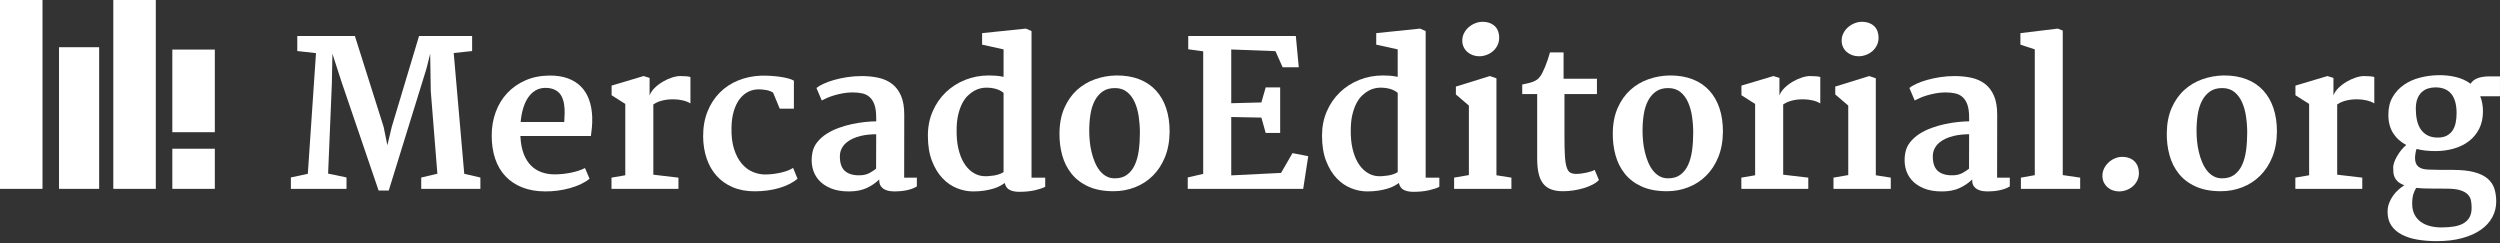 <svg width="1059" height="103" viewBox="0 0 1059 103" fill="none" xmlns="http://www.w3.org/2000/svg">
<rect x="0" y="0" width="1059" height="103" fill="#333333" stroke="none"/>
<path d="M123.222 75.163L130.394 73.62L133.855 22.499L125.933 21.624V15.244H150.326L162.502 53.729L164.086 61.526L165.963 53.688L177.514 15.244H199.99V21.624L192.192 22.458L196.654 73.621L203.492 75.205V80H178.432V75.205L185.27 73.579L182.476 38.597L182.226 22.75L180.683 28.963L164.67 80.71H160.375L145.656 37.555C145.489 37.138 145.224 36.372 144.864 35.262C144.502 34.15 144.093 32.883 143.634 31.465C143.175 30.048 142.696 28.569 142.196 27.027C141.696 25.484 141.237 24.06 140.82 22.754L140.57 35.515L138.985 73.541L146.783 75.167V80H123.223L123.222 75.163Z" fill="white"/>
<path d="M208.284 57.398C208.284 53.838 208.853 50.519 209.994 47.433C211.134 44.348 212.766 41.67 214.893 39.407C217.02 37.144 219.589 35.348 222.607 34.027C225.623 32.708 229.006 32.034 232.76 32.006C235.735 31.981 238.332 32.375 240.558 33.194C242.782 34.014 244.637 35.182 246.123 36.697C247.609 38.213 248.743 40.048 249.521 42.202C250.299 44.356 250.744 46.754 250.855 49.393C250.911 51.145 250.869 52.682 250.73 53.998C250.589 55.317 250.452 56.52 250.313 57.604H220.417C220.417 57.686 220.424 57.764 220.438 57.833C220.452 57.903 220.459 57.967 220.459 58.021C220.626 60.883 221.105 63.316 221.897 65.318C222.69 67.321 223.732 68.955 225.025 70.218C226.317 71.484 227.811 72.406 229.507 72.989C231.201 73.573 233.009 73.865 234.928 73.865C235.954 73.865 237.046 73.807 238.199 73.698C239.352 73.587 240.493 73.421 241.619 73.198C242.744 72.975 243.835 72.698 244.891 72.364C245.948 72.031 246.919 71.641 247.81 71.197L249.728 75.7C248.783 76.509 247.602 77.25 246.184 77.93C244.766 78.612 243.223 79.188 241.556 79.659C239.888 80.131 238.128 80.493 236.281 80.743C234.432 80.993 232.592 81.102 230.758 81.076C227.171 81.05 223.982 80.477 221.188 79.367C218.395 78.256 216.039 76.684 214.121 74.655C212.203 72.626 210.75 70.159 209.765 67.254C208.777 64.355 208.284 61.068 208.284 57.398ZM239.016 51.688C239.099 50.494 239.155 49.25 239.183 47.957C239.209 46.664 239.134 45.42 238.954 44.227C238.772 43.032 238.439 41.934 237.953 40.933C237.467 39.933 236.751 39.113 235.807 38.473C235.223 38.082 234.541 37.779 233.764 37.556C232.986 37.332 232.096 37.223 231.095 37.223C229.453 37.223 228.016 37.598 226.78 38.349C225.543 39.099 224.493 40.126 223.632 41.434C222.772 42.741 222.082 44.277 221.569 46.04C221.054 47.808 220.714 49.686 220.548 51.688H239.016Z" fill="white"/>
<path d="M259.031 75.246L264.868 74.245V44.015L259.072 40.346V36.26L272.624 32.214L275.168 33.006V40.43C275.585 39.288 276.309 38.22 277.336 37.219C278.364 36.219 279.504 35.35 280.755 34.613C282.006 33.878 283.292 33.294 284.612 32.862C285.932 32.431 287.121 32.216 288.177 32.216C289.12 32.216 289.99 32.251 290.781 32.32C291.574 32.39 292.135 32.495 292.469 32.633V43.81C291.661 43.283 290.599 42.858 289.28 42.539C287.96 42.222 286.604 42.06 285.215 42.06C284.048 42.06 283.02 42.128 282.129 42.268C281.239 42.409 280.447 42.586 279.753 42.81C279.059 43.034 278.468 43.269 277.982 43.519C277.496 43.769 277.086 44.004 276.752 44.228V73.999L287.386 75.25V80H259.032L259.031 75.246Z" fill="white"/>
<path d="M297.851 57.857C297.825 53.912 298.443 50.368 299.706 47.225C300.971 44.082 302.708 41.41 304.918 39.2C307.128 36.99 309.728 35.279 312.715 34.07C315.703 32.861 318.921 32.187 322.368 32.049C323.676 32.024 325.022 32.049 326.413 32.132C327.804 32.215 329.13 32.349 330.393 32.528C331.659 32.71 332.813 32.939 333.855 33.216C334.898 33.494 335.709 33.816 336.293 34.175V46.019H330.289L327.495 39.264C326.661 38.706 325.674 38.331 324.534 38.138C323.393 37.944 322.35 37.846 321.407 37.846C319.795 37.846 318.302 38.194 316.926 38.888C315.549 39.581 314.347 40.605 313.32 41.951C312.292 43.3 311.47 44.98 310.86 46.996C310.249 49.015 309.915 51.326 309.86 53.937C309.776 57.497 310.131 60.534 310.923 63.045C311.716 65.564 312.785 67.626 314.134 69.237C315.484 70.847 317.032 72.03 318.783 72.781C320.534 73.532 322.312 73.907 324.12 73.907C325.288 73.907 326.462 73.831 327.642 73.678C328.824 73.525 329.943 73.324 330.998 73.074C332.053 72.824 333.006 72.532 333.852 72.199C334.7 71.866 335.403 71.504 335.957 71.115L337.833 75.701C336.859 76.535 335.713 77.285 334.395 77.953C333.075 78.62 331.635 79.182 330.08 79.641C328.524 80.098 326.862 80.448 325.099 80.682C323.332 80.916 321.52 81.036 319.659 81.036C316.156 81.036 313.05 80.452 310.34 79.285C307.629 78.118 305.359 76.506 303.524 74.448C301.69 72.389 300.293 69.945 299.334 67.108C298.372 64.279 297.878 61.193 297.851 57.857Z" fill="white"/>
<path d="M344.094 64.863C344.401 63.111 345.095 61.562 346.179 60.215C347.263 58.868 348.582 57.694 350.14 56.694C351.698 55.694 353.419 54.852 355.311 54.173C357.202 53.492 359.09 52.948 360.983 52.547C362.873 52.147 364.708 51.856 366.487 51.672C368.265 51.489 369.823 51.401 371.157 51.401V49.817C371.157 47.623 370.921 45.829 370.449 44.439C369.974 43.047 369.302 41.959 368.427 41.167C367.551 40.375 366.501 39.84 365.281 39.563C364.056 39.287 362.696 39.146 361.195 39.146C359.802 39.146 358.456 39.265 357.149 39.5C355.84 39.736 354.62 40.021 353.479 40.354C352.338 40.688 351.311 41.056 350.394 41.458C349.476 41.86 348.71 42.229 348.1 42.562L345.849 37.267C346.542 36.683 347.537 36.091 348.828 35.496C350.121 34.898 351.615 34.356 353.31 33.87C355.003 33.384 356.854 32.987 358.855 32.682C360.858 32.374 362.926 32.224 365.069 32.224C367.597 32.224 369.962 32.466 372.158 32.953C374.352 33.439 376.259 34.304 377.871 35.538C379.482 36.774 380.748 38.442 381.665 40.541C382.583 42.642 383.041 45.314 383.041 48.566L383 75.254H388.379V78.965C387.768 79.358 387.071 79.69 386.294 79.966C385.517 80.242 384.702 80.466 383.856 80.633C383.005 80.8 382.153 80.918 381.292 80.987C380.431 81.057 379.609 81.091 378.832 81.091C378.305 81.091 377.679 81.042 376.955 80.945C376.232 80.846 375.538 80.638 374.871 80.32C374.203 80.002 373.634 79.527 373.161 78.902C372.687 78.277 372.452 77.437 372.452 76.381V76.006C371.034 77.423 369.283 78.627 367.198 79.612C365.113 80.598 362.584 81.091 359.609 81.091C356.607 81.091 354.035 80.649 351.894 79.757C349.752 78.867 348.038 77.672 346.746 76.171C345.453 74.67 344.591 72.944 344.16 71C343.726 69.047 343.704 67.004 344.094 64.863ZM355.77 66.323C355.77 69.299 356.577 71.411 358.189 72.662C359.799 73.913 362.123 74.431 365.153 74.205C366.346 74.097 367.439 73.767 368.424 73.226C369.41 72.683 370.308 72.092 371.113 71.455C371.113 69.009 371.119 66.575 371.134 64.157C371.15 61.738 371.155 59.306 371.155 56.859C370.155 56.859 369.077 56.917 367.924 57.027C366.773 57.138 365.624 57.334 364.486 57.609C363.344 57.888 362.255 58.263 361.213 58.736C360.17 59.21 359.246 59.794 358.442 60.486C357.633 61.181 356.99 62.007 356.504 62.965C356.013 63.925 355.77 65.044 355.77 66.323Z" fill="white"/>
<path d="M412.186 81.083C409.936 81.083 407.667 80.631 405.391 79.729C403.113 78.827 401.061 77.416 399.242 75.498C397.421 73.58 395.932 71.136 394.78 68.158C393.627 65.184 393.05 61.612 393.05 57.442C393.05 53.714 393.725 50.296 395.072 47.185C396.421 44.073 398.26 41.389 400.596 39.137C402.931 36.886 405.661 35.126 408.788 33.863C411.915 32.6 415.269 31.967 418.858 31.967C419.747 31.967 420.716 32.002 421.776 32.071C422.833 32.14 423.945 32.3 425.112 32.55V20.914L416.019 18.913V14.035L434.578 12.117L436.955 13.159V75.247H442.751V79.125C441.777 79.651 440.332 80.141 438.414 80.584C436.496 81.026 434.268 81.251 431.742 81.251C430.098 81.251 428.747 80.98 427.678 80.438C426.611 79.897 425.919 78.917 425.615 77.5C425.055 77.917 424.386 78.341 423.594 78.771C422.802 79.204 421.849 79.584 420.74 79.917C419.628 80.25 418.363 80.527 416.945 80.751C415.521 80.973 413.938 81.083 412.186 81.083ZM415.646 74.496C416.898 74.69 418.121 74.704 419.316 74.538C420.651 74.455 421.8 74.264 422.777 73.955C423.751 73.647 424.529 73.305 425.112 72.913V39.344C423.385 37.869 420.915 37.133 417.69 37.133C416.995 37.133 416.21 37.232 415.335 37.425C414.46 37.619 413.564 37.975 412.647 38.488C411.727 39.003 410.834 39.682 409.958 40.531C409.083 41.379 408.305 42.456 407.623 43.761C406.942 45.068 406.379 46.623 405.935 48.431C405.491 50.239 405.252 52.349 405.226 54.769C405.169 57.853 405.414 60.564 405.955 62.9C406.498 65.234 407.248 67.214 408.207 68.839C409.166 70.468 410.292 71.752 411.585 72.696C412.873 73.648 414.229 74.245 415.646 74.496Z" fill="white"/>
<path d="M448.797 56.232C448.853 52.203 449.555 48.669 450.902 45.641C452.249 42.612 454.029 40.096 456.239 38.094C458.449 36.09 460.993 34.583 463.87 33.57C466.747 32.557 469.742 32.021 472.855 31.966C476.497 31.941 479.718 32.466 482.529 33.55C485.338 34.634 487.7 36.212 489.618 38.283C491.536 40.353 492.988 42.855 493.972 45.788C494.957 48.724 495.451 52.021 495.451 55.689C495.424 59.775 494.767 63.39 493.491 66.532C492.213 69.674 490.489 72.312 488.32 74.454C486.152 76.597 483.633 78.224 480.773 79.333C477.91 80.443 474.895 81.001 471.722 81.001C467.553 81.001 464.001 80.34 461.072 79.022C458.136 77.703 455.757 75.901 453.922 73.623C452.088 71.346 450.76 68.71 449.943 65.725C449.123 62.73 448.74 59.568 448.797 56.232ZM472.146 75.538C474.256 75.565 476.008 75.063 477.401 74.037C478.792 73.012 479.886 71.619 480.696 69.868C481.503 68.117 482.064 66.065 482.384 63.721C482.702 61.369 482.863 58.874 482.863 56.235C482.863 53.901 482.696 51.608 482.363 49.356C482.029 47.104 481.467 45.086 480.675 43.31C479.883 41.531 478.816 40.091 477.464 38.996C476.114 37.897 474.443 37.335 472.443 37.308C470.299 37.281 468.53 37.751 467.127 38.725C465.725 39.699 464.591 41.011 463.73 42.663C462.872 44.316 462.264 46.243 461.917 48.437C461.569 50.631 461.396 52.956 461.396 55.4C461.396 56.845 461.472 58.347 461.625 59.902C461.777 61.461 462.035 62.982 462.396 64.466C462.757 65.953 463.214 67.364 463.773 68.698C464.331 70.032 465.002 71.207 465.794 72.22C466.586 73.233 467.511 74.038 468.565 74.638C469.616 75.236 470.813 75.538 472.146 75.538Z" fill="white"/>
<path d="M503.129 75.163L509.675 73.662V21.748L503.337 20.873V15.244H548.912L550.162 28.504H543.324L540.281 21.666L521.554 20.958V43.727L534.318 43.394L536.152 37.014H542.281V56.32H536.152L534.318 49.814L521.554 49.564V74.29L542.656 73.248L547.494 64.867L554.166 66.159L552.039 80H503.129V75.163Z" fill="white"/>
<path d="M579.142 81.083C576.89 81.083 574.624 80.631 572.345 79.729C570.07 78.827 568.015 77.416 566.199 75.498C564.377 73.58 562.886 71.136 561.736 68.158C560.584 65.184 560.007 61.612 560.007 57.442C560.007 53.714 560.681 50.296 562.028 47.185C563.375 44.073 565.216 41.389 567.549 39.137C569.885 36.886 572.615 35.126 575.742 33.863C578.869 32.6 582.222 31.967 585.81 31.967C586.701 31.967 587.669 32.002 588.73 32.071C589.787 32.14 590.898 32.3 592.066 32.55V20.914L582.972 18.913V14.035L601.531 12.117L603.907 13.159V75.247H609.704V79.125C608.729 79.651 607.286 80.141 605.368 80.584C603.448 81.026 601.222 81.251 598.695 81.251C597.052 81.251 595.701 80.98 594.631 80.438C593.565 79.897 592.873 78.917 592.568 77.5C592.009 77.917 591.339 78.341 590.547 78.771C589.756 79.204 588.803 79.584 587.693 79.917C586.582 80.25 585.316 80.527 583.898 80.751C582.479 80.973 580.894 81.083 579.142 81.083ZM582.604 74.496C583.857 74.69 585.08 74.704 586.275 74.538C587.611 74.455 588.759 74.264 589.736 73.955C590.709 73.647 591.488 73.305 592.072 72.913V39.344C590.345 37.869 587.875 37.133 584.65 37.133C583.955 37.133 583.17 37.232 582.295 37.425C581.42 37.619 580.524 37.975 579.607 38.488C578.688 39.002 577.794 39.682 576.918 40.531C576.043 41.379 575.266 42.456 574.584 43.761C573.902 45.068 573.34 46.623 572.896 48.431C572.454 50.239 572.213 52.349 572.187 54.769C572.129 57.853 572.375 60.564 572.916 62.9C573.459 65.234 574.209 67.214 575.168 68.839C576.127 70.468 577.254 71.752 578.547 72.696C579.83 73.648 581.185 74.245 582.604 74.496Z" fill="white"/>
<path d="M615.962 75.246L622.218 74.162V44.724L616.714 40.012V36.675L631.099 32.213L633.892 33.172V74.244L640.234 75.245V80H615.963V75.246H615.962ZM626.595 23.833C625.677 23.833 624.786 23.683 623.925 23.375C623.064 23.068 622.3 22.631 621.632 22.062C620.966 21.494 620.429 20.795 620.028 19.977C619.624 19.158 619.423 18.233 619.423 17.205C619.423 16.064 619.673 15.011 620.173 14.036C620.675 13.062 621.335 12.223 622.153 11.515C622.969 10.806 623.887 10.248 624.905 9.847C625.921 9.445 626.925 9.243 627.925 9.243C629.177 9.243 630.245 9.424 631.136 9.785C632.029 10.146 632.763 10.626 633.347 11.223C633.931 11.82 634.365 12.53 634.64 13.35C634.917 14.168 635.056 15.038 635.056 15.954C635.056 17.148 634.814 18.233 634.327 19.206C633.841 20.181 633.202 21.006 632.409 21.686C631.616 22.369 630.714 22.895 629.698 23.27C628.687 23.645 627.65 23.833 626.595 23.833Z" fill="white"/>
<path d="M651.154 39.845H644.816V35.8C645.757 35.608 646.615 35.418 647.379 35.237C648.145 35.056 648.824 34.848 649.424 34.612C650.02 34.377 650.563 34.091 651.049 33.758C651.533 33.425 651.973 32.982 652.363 32.424C652.695 32.007 653.051 31.423 653.426 30.673C653.801 29.923 654.176 29.089 654.551 28.171C654.926 27.254 655.285 26.281 655.635 25.252C655.985 24.226 656.295 23.209 656.574 22.208H662.328V33.34H676.465V39.847H662.703V57.568C662.703 61.07 662.766 63.881 662.891 65.993C663.016 68.105 663.266 69.73 663.643 70.871C664.018 72.013 664.528 72.765 665.164 73.123C665.803 73.482 666.65 73.665 667.707 73.665C668.318 73.665 669.008 73.615 669.77 73.519C670.538 73.42 671.282 73.295 672.002 73.144C672.725 72.993 673.398 72.812 674.023 72.603C674.648 72.394 675.14 72.179 675.502 71.957L677.295 76.252C676.654 76.946 675.779 77.586 674.668 78.17C673.557 78.753 672.314 79.254 670.939 79.671C669.56 80.088 668.117 80.414 666.599 80.65C665.087 80.883 663.593 81.004 662.12 81.004C660.091 81.004 658.382 80.733 656.991 80.191C655.598 79.648 654.471 78.814 653.614 77.689C652.751 76.564 652.126 75.126 651.737 73.375C651.344 71.624 651.153 69.539 651.153 67.12V39.845H651.154Z" fill="white"/>
<path d="M683.177 56.232C683.236 52.203 683.935 48.669 685.282 45.641C686.632 42.612 688.409 40.096 690.62 38.094C692.829 36.09 695.374 34.583 698.251 33.57C701.128 32.557 704.122 32.021 707.235 31.966C710.878 31.941 714.098 32.466 716.909 33.55C719.718 34.634 722.081 36.212 723.999 38.283C725.917 40.353 727.368 42.855 728.353 45.788C729.339 48.724 729.833 52.021 729.833 55.689C729.806 59.775 729.151 63.39 727.872 66.532C726.595 69.674 724.87 72.312 722.702 74.454C720.534 76.597 718.014 78.224 715.155 79.333C712.294 80.443 709.278 81.001 706.108 81.001C701.938 81.001 698.383 80.34 695.454 79.022C692.522 77.703 690.14 75.901 688.304 73.623C686.47 71.346 685.142 68.71 684.325 65.725C683.505 62.73 683.123 59.568 683.177 56.232ZM706.529 75.538C708.638 75.565 710.39 75.063 711.783 74.037C713.174 73.012 714.267 71.619 715.078 69.868C715.885 68.117 716.445 66.065 716.766 63.721C717.084 61.369 717.246 58.874 717.246 56.235C717.246 53.901 717.08 51.608 716.746 49.356C716.412 47.104 715.85 45.086 715.057 43.31C714.264 41.531 713.198 40.091 711.846 38.996C710.496 37.897 708.826 37.335 706.825 37.308C704.68 37.281 702.911 37.751 701.509 38.725C700.109 39.699 698.972 41.011 698.114 42.663C697.253 44.316 696.645 46.243 696.3 48.437C695.952 50.631 695.78 52.956 695.78 55.4C695.78 56.845 695.852 58.347 696.009 59.902C696.159 61.461 696.417 62.982 696.78 64.466C697.137 65.953 697.596 67.364 698.155 68.698C698.712 70.032 699.384 71.207 700.175 72.22C700.968 73.234 701.892 74.038 702.946 74.638C703.998 75.236 705.195 75.538 706.529 75.538Z" fill="white"/>
<path d="M737.634 75.246L743.472 74.245V44.015L737.675 40.346V36.26L751.228 32.214L753.771 33.006V40.43C754.191 39.288 754.914 38.22 755.943 37.219C756.968 36.219 758.111 35.35 759.361 34.613C760.613 33.878 761.896 33.294 763.216 32.862C764.534 32.431 765.724 32.216 766.78 32.216C767.721 32.216 768.593 32.251 769.384 32.32C770.177 32.39 770.739 32.495 771.073 32.633V43.81C770.262 43.283 769.202 42.858 767.884 42.539C766.566 42.222 765.206 42.06 763.821 42.06C762.653 42.06 761.626 42.128 760.735 42.268C759.842 42.409 759.049 42.586 758.358 42.81C757.663 43.034 757.073 43.269 756.587 43.519C756.101 43.769 755.692 44.004 755.358 44.228V73.999L765.991 75.25V80H737.636L737.634 75.246Z" fill="white"/>
<path d="M776.664 75.246L782.92 74.162V44.724L777.416 40.012V36.675L791.801 32.213L794.596 33.172V74.244L800.934 75.245V80H776.664V75.246V75.246ZM787.298 23.833C786.38 23.833 785.489 23.683 784.628 23.375C783.767 23.068 783.003 22.631 782.335 22.062C781.667 21.493 781.132 20.795 780.73 19.977C780.33 19.158 780.126 18.233 780.126 17.205C780.126 16.064 780.376 15.011 780.876 14.036C781.376 13.062 782.036 12.223 782.855 11.515C783.674 10.807 784.591 10.248 785.609 9.847C786.623 9.445 787.629 9.243 788.629 9.243C789.881 9.243 790.949 9.424 791.84 9.785C792.733 10.146 793.467 10.626 794.051 11.223C794.635 11.82 795.069 12.53 795.344 13.35C795.619 14.168 795.76 15.038 795.76 15.954C795.76 17.148 795.516 18.233 795.031 19.206C794.545 20.181 793.906 21.006 793.113 21.686C792.32 22.369 791.418 22.895 790.402 23.27C789.386 23.645 788.353 23.833 787.298 23.833Z" fill="white"/>
<path d="M807.06 64.863C807.369 63.111 808.062 61.562 809.146 60.215C810.23 58.868 811.55 57.694 813.109 56.694C814.666 55.694 816.386 54.852 818.281 54.173C820.172 53.493 822.058 52.948 823.951 52.547C825.842 52.147 827.678 51.856 829.455 51.672C831.234 51.489 832.791 51.401 834.125 51.401V49.817C834.125 47.623 833.891 45.829 833.418 44.439C832.943 43.047 832.272 41.959 831.397 41.167C830.522 40.375 829.469 39.84 828.249 39.563C827.026 39.287 825.665 39.146 824.163 39.146C822.772 39.146 821.425 39.265 820.118 39.5C818.807 39.736 817.589 40.021 816.448 40.354C815.305 40.687 814.28 41.056 813.364 41.458C812.446 41.86 811.678 42.229 811.069 42.562L808.819 37.267C809.51 36.683 810.507 36.091 811.798 35.496C813.091 34.898 814.585 34.356 816.28 33.87C817.971 33.384 819.825 32.987 821.825 32.682C823.827 32.374 825.897 32.224 828.038 32.224C830.567 32.224 832.933 32.466 835.128 32.953C837.323 33.44 839.232 34.304 840.841 35.538C842.452 36.774 843.718 38.442 844.636 40.541C845.554 42.642 846.011 45.314 846.011 48.566L845.97 75.254H851.349V78.965C850.74 79.358 850.04 79.69 849.265 79.966C848.49 80.242 847.673 80.466 846.827 80.633C845.975 80.8 845.124 80.918 844.264 80.987C843.405 81.057 842.58 81.091 841.803 81.091C841.278 81.091 840.653 81.042 839.926 80.945C839.203 80.846 838.51 80.638 837.842 80.32C837.174 80.002 836.608 79.527 836.131 78.902C835.658 78.277 835.422 77.437 835.422 76.381V76.006C834.004 77.423 832.254 78.627 830.168 79.612C828.084 80.598 825.555 81.091 822.58 81.091C819.578 81.091 817.006 80.649 814.865 79.757C812.722 78.867 811.01 77.672 809.717 76.171C808.424 74.67 807.563 72.944 807.131 71C806.693 69.047 806.671 67.004 807.06 64.863ZM818.736 66.323C818.736 69.299 819.543 71.411 821.154 72.662C822.763 73.913 825.09 74.431 828.119 74.205C829.312 74.097 830.404 73.767 831.39 73.226C832.376 72.683 833.277 72.092 834.079 71.455C834.079 69.009 834.085 66.575 834.099 64.157C834.117 61.738 834.12 59.306 834.12 56.859C833.12 56.859 832.042 56.917 830.89 57.027C829.74 57.138 828.589 57.334 827.452 57.609C826.311 57.888 825.222 58.263 824.181 58.736C823.138 59.21 822.214 59.794 821.41 60.486C820.603 61.181 819.959 62.007 819.471 62.965C818.978 63.925 818.736 65.044 818.736 66.323Z" fill="white"/>
<path d="M856.056 75.246L861.935 74.204V20.914L855.847 18.913V14.035L871.695 12.117L873.781 12.951V74.163L881.16 75.247V80H856.056V75.246Z" fill="white"/>
<path d="M890.582 74.454C890.582 73.313 890.832 72.262 891.332 71.285C891.832 70.311 892.478 69.465 893.27 68.742C894.065 68.018 894.956 67.456 895.942 67.054C896.926 66.652 897.909 66.45 898.88 66.45C900.103 66.45 901.165 66.631 902.069 66.992C902.967 67.353 903.714 67.846 904.298 68.471C904.882 69.096 905.319 69.821 905.612 70.639C905.903 71.457 906.05 72.34 906.05 73.285C906.05 74.479 905.806 75.556 905.321 76.514C904.835 77.473 904.194 78.291 903.403 78.975C902.61 79.657 901.706 80.176 900.688 80.538C899.674 80.899 898.655 81.08 897.625 81.08C896.734 81.08 895.865 80.934 895.02 80.642C894.172 80.351 893.42 79.917 892.768 79.349C892.118 78.782 891.586 78.082 891.184 77.265C890.783 76.449 890.582 75.512 890.582 74.454Z" fill="white"/>
<path d="M917.851 56.232C917.91 52.203 918.611 48.669 919.956 45.641C921.302 42.612 923.083 40.096 925.294 38.094C927.503 36.09 930.048 34.583 932.925 33.57C935.802 32.557 938.796 32.021 941.909 31.966C945.552 31.941 948.774 32.466 951.583 33.55C954.392 34.634 956.755 36.212 958.673 38.283C960.591 40.353 962.042 42.855 963.028 45.788C964.012 48.724 964.507 52.021 964.507 55.689C964.482 59.775 963.823 63.39 962.546 66.532C961.267 69.674 959.544 72.312 957.374 74.454C955.206 76.597 952.69 78.224 949.827 79.333C946.968 80.443 943.952 81.001 940.782 81.001C936.612 81.001 933.057 80.34 930.13 79.022C927.196 77.703 924.816 75.901 922.982 73.623C921.148 71.346 919.82 68.71 919 65.725C918.177 62.73 917.796 59.568 917.851 56.232ZM941.201 75.538C943.31 75.565 945.066 75.063 946.455 74.037C947.848 73.012 948.943 71.619 949.75 69.868C950.557 68.117 951.119 66.065 951.438 63.721C951.758 61.369 951.918 58.874 951.918 56.235C951.918 53.901 951.75 51.608 951.418 49.356C951.084 47.104 950.522 45.086 949.729 43.31C948.936 41.531 947.87 40.091 946.518 38.996C945.168 37.897 943.497 37.335 941.497 37.308C939.352 37.281 937.583 37.751 936.181 38.725C934.781 39.699 933.644 41.011 932.785 42.663C931.924 44.316 931.318 46.243 930.971 48.437C930.624 50.631 930.451 52.956 930.451 55.4C930.451 56.845 930.523 58.347 930.68 59.902C930.83 61.461 931.088 62.982 931.451 64.466C931.808 65.953 932.267 67.364 932.826 68.698C933.383 70.032 934.055 71.207 934.847 72.22C935.639 73.233 936.564 74.038 937.618 74.638C938.671 75.236 939.867 75.538 941.201 75.538Z" fill="white"/>
<path d="M972.308 75.246L978.146 74.245V44.015L972.349 40.346V36.26L985.904 32.214L988.449 33.006V40.43C988.865 39.288 989.588 38.22 990.617 37.219C991.642 36.219 992.785 35.35 994.035 34.613C995.287 33.878 996.572 33.294 997.89 32.862C999.21 32.431 1000.4 32.216 1001.45 32.216C1002.4 32.216 1003.27 32.251 1004.06 32.32C1004.85 32.39 1005.41 32.495 1005.75 32.633V43.81C1004.94 43.283 1003.88 42.858 1002.56 42.539C1001.24 42.222 999.882 42.06 998.495 42.06C997.327 42.06 996.3 42.128 995.409 42.268C994.516 42.409 993.723 42.586 993.032 42.81C992.339 43.034 991.747 43.269 991.261 43.519C990.779 43.769 990.366 44.004 990.032 44.228V73.999L1000.66 75.25V80H972.31V75.246H972.308Z" fill="white"/>
<path d="M1011.38 89.757C1011.38 88.397 1011.6 87.139 1012.05 85.985C1012.49 84.833 1013.06 83.776 1013.76 82.817C1014.45 81.858 1015.22 81.016 1016.05 80.296C1016.88 79.574 1017.69 78.962 1018.47 78.461C1017.33 78.044 1016.44 77.551 1015.8 76.982C1015.16 76.415 1014.69 75.794 1014.38 75.128C1014.07 74.461 1013.9 73.768 1013.84 73.043C1013.78 72.319 1013.76 71.6 1013.76 70.875C1013.76 70.266 1013.9 69.548 1014.19 68.729C1014.48 67.91 1014.88 67.061 1015.38 66.186C1015.88 65.311 1016.47 64.457 1017.13 63.623C1017.8 62.789 1018.51 62.054 1019.26 61.412C1016.9 60.162 1015.05 58.479 1013.71 56.366C1012.38 54.256 1011.71 51.671 1011.71 48.61C1011.71 45.693 1012.31 43.191 1013.52 41.106C1014.73 39.021 1016.33 37.296 1018.3 35.936C1020.27 34.574 1022.51 33.566 1025.01 32.914C1027.51 32.262 1030.05 31.906 1032.64 31.851C1035.42 31.794 1037.99 32.059 1040.35 32.643C1042.72 33.226 1044.78 34.17 1046.53 35.478C1046.8 35.034 1047.17 34.617 1047.61 34.227C1048.05 33.836 1048.6 33.502 1049.26 33.226C1049.91 32.949 1050.68 32.733 1051.57 32.58C1052.46 32.429 1053.5 32.351 1054.7 32.351H1058.99V40.774H1050.61C1051.39 42.666 1051.78 44.792 1051.78 47.154C1051.78 49.963 1051.25 52.415 1050.2 54.513C1049.14 56.612 1047.7 58.364 1045.88 59.767C1044.06 61.169 1041.92 62.227 1039.46 62.936C1037 63.645 1034.36 63.999 1031.56 63.999C1028.61 63.999 1025.97 63.693 1023.64 63.083C1023.41 63.777 1023.25 64.475 1023.16 65.168C1023.05 65.861 1023.01 66.477 1023.01 67.002C1023.01 68.613 1023.48 69.812 1024.41 70.588C1025.34 71.365 1026.76 71.783 1028.68 71.839C1029.99 71.898 1031.47 71.932 1033.14 71.943C1034.81 71.958 1036.73 71.964 1038.89 71.964C1042.67 71.964 1045.77 72.29 1048.17 72.943C1050.58 73.596 1052.46 74.521 1053.82 75.714C1055.18 76.91 1056.12 78.326 1056.63 79.967C1057.14 81.61 1057.4 83.403 1057.4 85.348C1057.4 87.739 1056.85 89.953 1055.76 91.996C1054.66 94.039 1053.05 95.809 1050.92 97.311C1048.79 98.813 1046.16 99.994 1043.02 100.856C1039.87 101.714 1036.28 102.149 1032.22 102.149C1029.3 102.149 1026.57 101.932 1024.03 101.503C1021.48 101.07 1019.27 100.361 1017.4 99.377C1015.52 98.392 1014.04 97.109 1012.97 95.541C1011.91 93.961 1011.38 92.036 1011.38 89.757ZM1021.8 86.296C1021.8 88.047 1022.12 89.557 1022.76 90.819C1023.4 92.085 1024.28 93.127 1025.41 93.946C1026.53 94.766 1027.85 95.371 1029.35 95.76C1030.85 96.149 1032.47 96.34 1034.22 96.34C1036.25 96.34 1038.06 96.201 1039.65 95.925C1041.23 95.647 1042.56 95.182 1043.65 94.529C1044.73 93.875 1045.56 93.02 1046.13 91.965C1046.7 90.908 1046.98 89.604 1046.98 88.046C1046.98 86.962 1046.89 85.936 1046.71 84.96C1046.53 83.985 1046.08 83.126 1045.36 82.375C1044.63 81.624 1043.57 81.024 1042.15 80.582C1040.73 80.139 1038.79 79.915 1036.35 79.915L1029.89 79.873C1028.64 79.873 1027.48 79.852 1026.43 79.81C1025.37 79.767 1024.4 79.691 1023.51 79.581C1023.03 80.307 1022.63 81.185 1022.3 82.227C1021.97 83.273 1021.8 84.628 1021.8 86.296ZM1032.64 58.275C1034.15 58.275 1035.41 58.011 1036.42 57.482C1037.43 56.956 1038.25 56.232 1038.88 55.314C1039.5 54.398 1039.95 53.306 1040.21 52.043C1040.48 50.778 1040.61 49.409 1040.61 47.938C1040.61 44.326 1039.86 41.6 1038.36 39.765C1036.85 37.931 1034.63 37.013 1031.68 37.013C1030.6 37.013 1029.55 37.164 1028.55 37.472C1027.55 37.778 1026.66 38.285 1025.89 38.993C1025.11 39.701 1024.49 40.633 1024.03 41.786C1023.57 42.939 1023.34 44.364 1023.34 46.059C1023.34 47.727 1023.49 49.296 1023.8 50.77C1024.11 52.246 1024.62 53.539 1025.34 54.649C1026.07 55.759 1027.03 56.643 1028.22 57.295C1029.42 57.949 1030.89 58.275 1032.64 58.275Z" fill="white"/>
<path d="M18 0H0V80H18V0Z" fill="white"/>
<path d="M42 20H25V80H42V20Z" fill="white"/>
<path d="M66 0H48V80H66V0Z" fill="white"/>
<path d="M91 21H73V56H91V21Z" fill="white"/>
<path d="M91 63H73V80H91V63Z" fill="white"/>
</svg>

